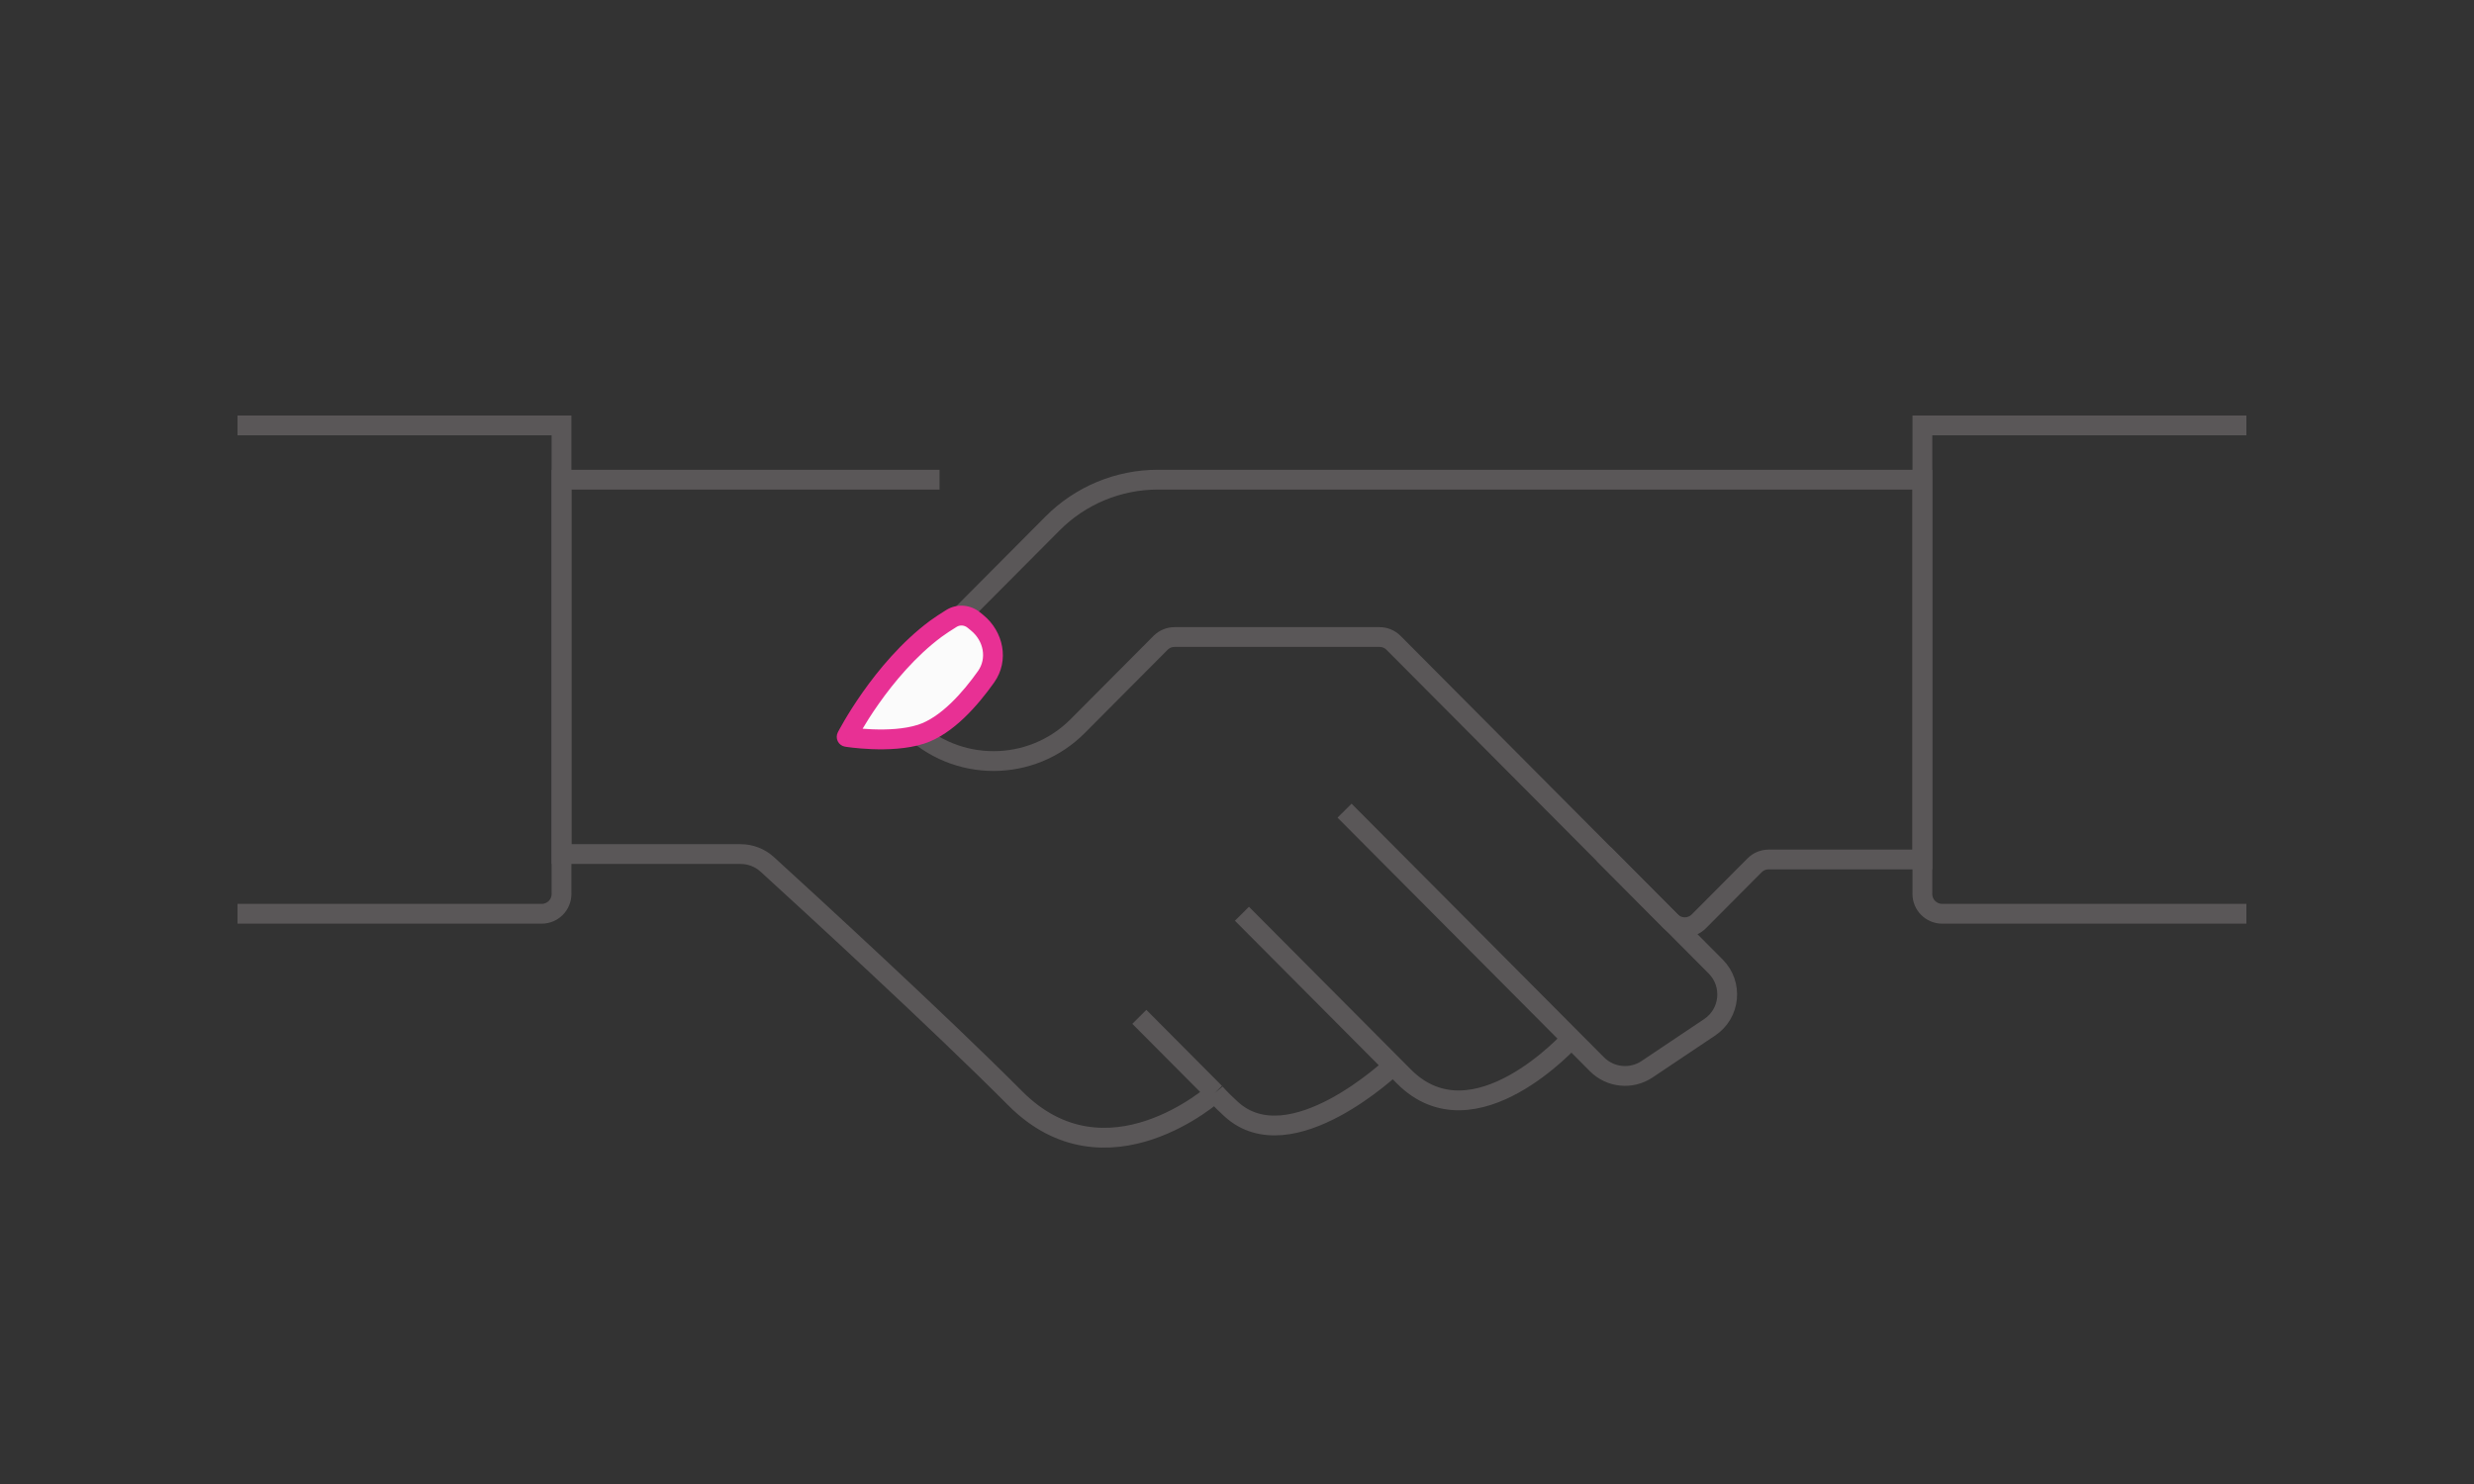<svg width="250" height="150" viewBox="0 0 250 150" fill="none" xmlns="http://www.w3.org/2000/svg">
<rect x="0" y="0" width="250" height="150" fill="#333333" stroke="none"/>
<path d="M117.001 48.484H194.258V86.876H178.718C178.186 86.876 177.676 87.088 177.301 87.466L171.665 93.13C170.883 93.915 169.611 93.915 168.83 93.13L140.82 64.979C140.445 64.602 139.935 64.39 139.402 64.39H118.692C118.159 64.39 117.649 64.602 117.274 64.979L108.904 73.391C104.213 78.105 96.582 78.105 91.891 73.391L90.342 71.833C89.565 71.053 89.565 69.792 90.342 69.012L106.368 52.904C109.183 50.075 113.01 48.484 117.001 48.484Z" stroke="#5A5758" stroke-width="2"/>
<path d="M162.062 86.328L173.371 97.694C175.146 99.478 174.853 102.438 172.762 103.839L166.437 108.077C164.847 109.142 162.725 108.932 161.375 107.575L158.788 104.975M135.868 81.94L158.788 104.975M158.788 104.975C158.788 104.975 148.965 115.944 141.871 108.814L140.78 107.718M125.5 92.361L140.78 107.718M140.78 107.718C140.78 107.718 130.411 117.59 124.409 112.105C123.267 111.062 122.772 110.46 122.772 110.46M115.132 102.781L122.772 110.46M122.772 110.46C122.772 110.46 111.824 120.299 102.581 111.008C94.777 103.166 81.483 90.977 77.529 87.368C76.794 86.698 75.836 86.328 74.842 86.328H56.742V48.484H94.941" stroke="#5A5758" stroke-width="2"/>
<path d="M24 43H56.742V90.361C56.742 91.466 55.846 92.361 54.742 92.361H24" stroke="#5A5758" stroke-width="2"/>
<path d="M227 43H194.258V90.361C194.258 91.466 195.153 92.361 196.258 92.361H227" stroke="#5A5758" stroke-width="2"/>
<path d="M85.55 74.482C85.55 74.482 89.028 67.677 94.555 63.565C94.986 63.244 95.604 62.846 96.147 62.508C96.851 62.07 97.751 62.142 98.395 62.667L98.736 62.944C100.401 64.299 100.885 66.654 99.644 68.406C98.065 70.634 95.682 73.376 93.063 74.215C89.971 75.205 85.55 74.482 85.55 74.482Z" fill="#FBFBFB"/>
<path d="M85.55 74.482L84.663 74.023C84.517 74.309 84.516 74.647 84.66 74.933C84.804 75.22 85.076 75.42 85.391 75.472L85.55 74.482ZM93.063 74.215L93.367 75.17L93.063 74.215ZM94.555 63.565L95.149 64.371L94.555 63.565ZM98.395 62.667L97.768 63.445L98.395 62.667ZM96.147 62.508L96.672 63.361L96.147 62.508ZM97.768 63.445L98.109 63.723L99.364 62.166L99.023 61.888L97.768 63.445ZM98.831 67.824C98.064 68.907 97.115 70.094 96.056 71.104C94.989 72.122 93.867 72.905 92.759 73.26L93.367 75.17C94.878 74.686 96.257 73.679 97.431 72.559C98.614 71.43 99.645 70.133 100.457 68.988L98.831 67.824ZM92.759 73.26C91.38 73.702 89.64 73.774 88.184 73.718C87.468 73.691 86.844 73.634 86.4 73.584C86.178 73.558 86.002 73.535 85.883 73.519C85.824 73.51 85.779 73.504 85.749 73.499C85.735 73.497 85.724 73.495 85.717 73.494C85.714 73.493 85.712 73.493 85.71 73.493C85.71 73.493 85.709 73.493 85.709 73.493C85.709 73.493 85.709 73.493 85.709 73.493C85.709 73.493 85.709 73.493 85.709 73.493C85.71 73.493 85.71 73.493 85.55 74.482C85.391 75.472 85.391 75.472 85.392 75.472C85.392 75.472 85.392 75.472 85.392 75.472C85.392 75.472 85.393 75.472 85.393 75.472C85.394 75.472 85.395 75.472 85.397 75.472C85.4 75.473 85.404 75.474 85.409 75.474C85.419 75.476 85.434 75.478 85.452 75.481C85.489 75.487 85.542 75.495 85.609 75.504C85.744 75.523 85.938 75.549 86.179 75.576C86.66 75.63 87.335 75.692 88.11 75.722C89.638 75.78 91.654 75.719 93.367 75.17L92.759 73.26ZM85.55 74.482C86.438 74.941 86.438 74.941 86.438 74.941C86.438 74.941 86.438 74.941 86.438 74.941C86.438 74.941 86.438 74.941 86.438 74.941C86.438 74.941 86.439 74.94 86.439 74.939C86.44 74.936 86.442 74.932 86.445 74.927C86.451 74.916 86.46 74.898 86.472 74.875C86.497 74.828 86.535 74.757 86.586 74.664C86.687 74.479 86.839 74.206 87.04 73.865C87.441 73.182 88.033 72.226 88.794 71.145C90.324 68.973 92.504 66.338 95.149 64.371L93.96 62.759C91.078 64.904 88.756 67.728 87.165 69.986C86.367 71.12 85.744 72.123 85.321 72.844C85.109 73.206 84.946 73.497 84.836 73.699C84.78 73.8 84.738 73.88 84.709 73.935C84.695 73.962 84.684 73.983 84.676 73.998C84.672 74.006 84.669 74.011 84.667 74.016C84.666 74.018 84.665 74.02 84.664 74.021C84.664 74.022 84.664 74.022 84.663 74.022C84.663 74.023 84.663 74.023 84.663 74.023C84.663 74.023 84.663 74.023 85.55 74.482ZM95.149 64.371C95.545 64.076 96.132 63.697 96.672 63.361L95.621 61.656C95.076 61.995 94.428 62.411 93.96 62.759L95.149 64.371ZM98.109 63.723C99.423 64.793 99.724 66.563 98.831 67.824L100.457 68.988C102.046 66.745 101.379 63.806 99.364 62.166L98.109 63.723ZM99.023 61.888C98.06 61.104 96.698 60.986 95.621 61.656L96.672 63.361C97.004 63.155 97.442 63.18 97.768 63.445L99.023 61.888Z" fill="#E83094"/>
</svg>
